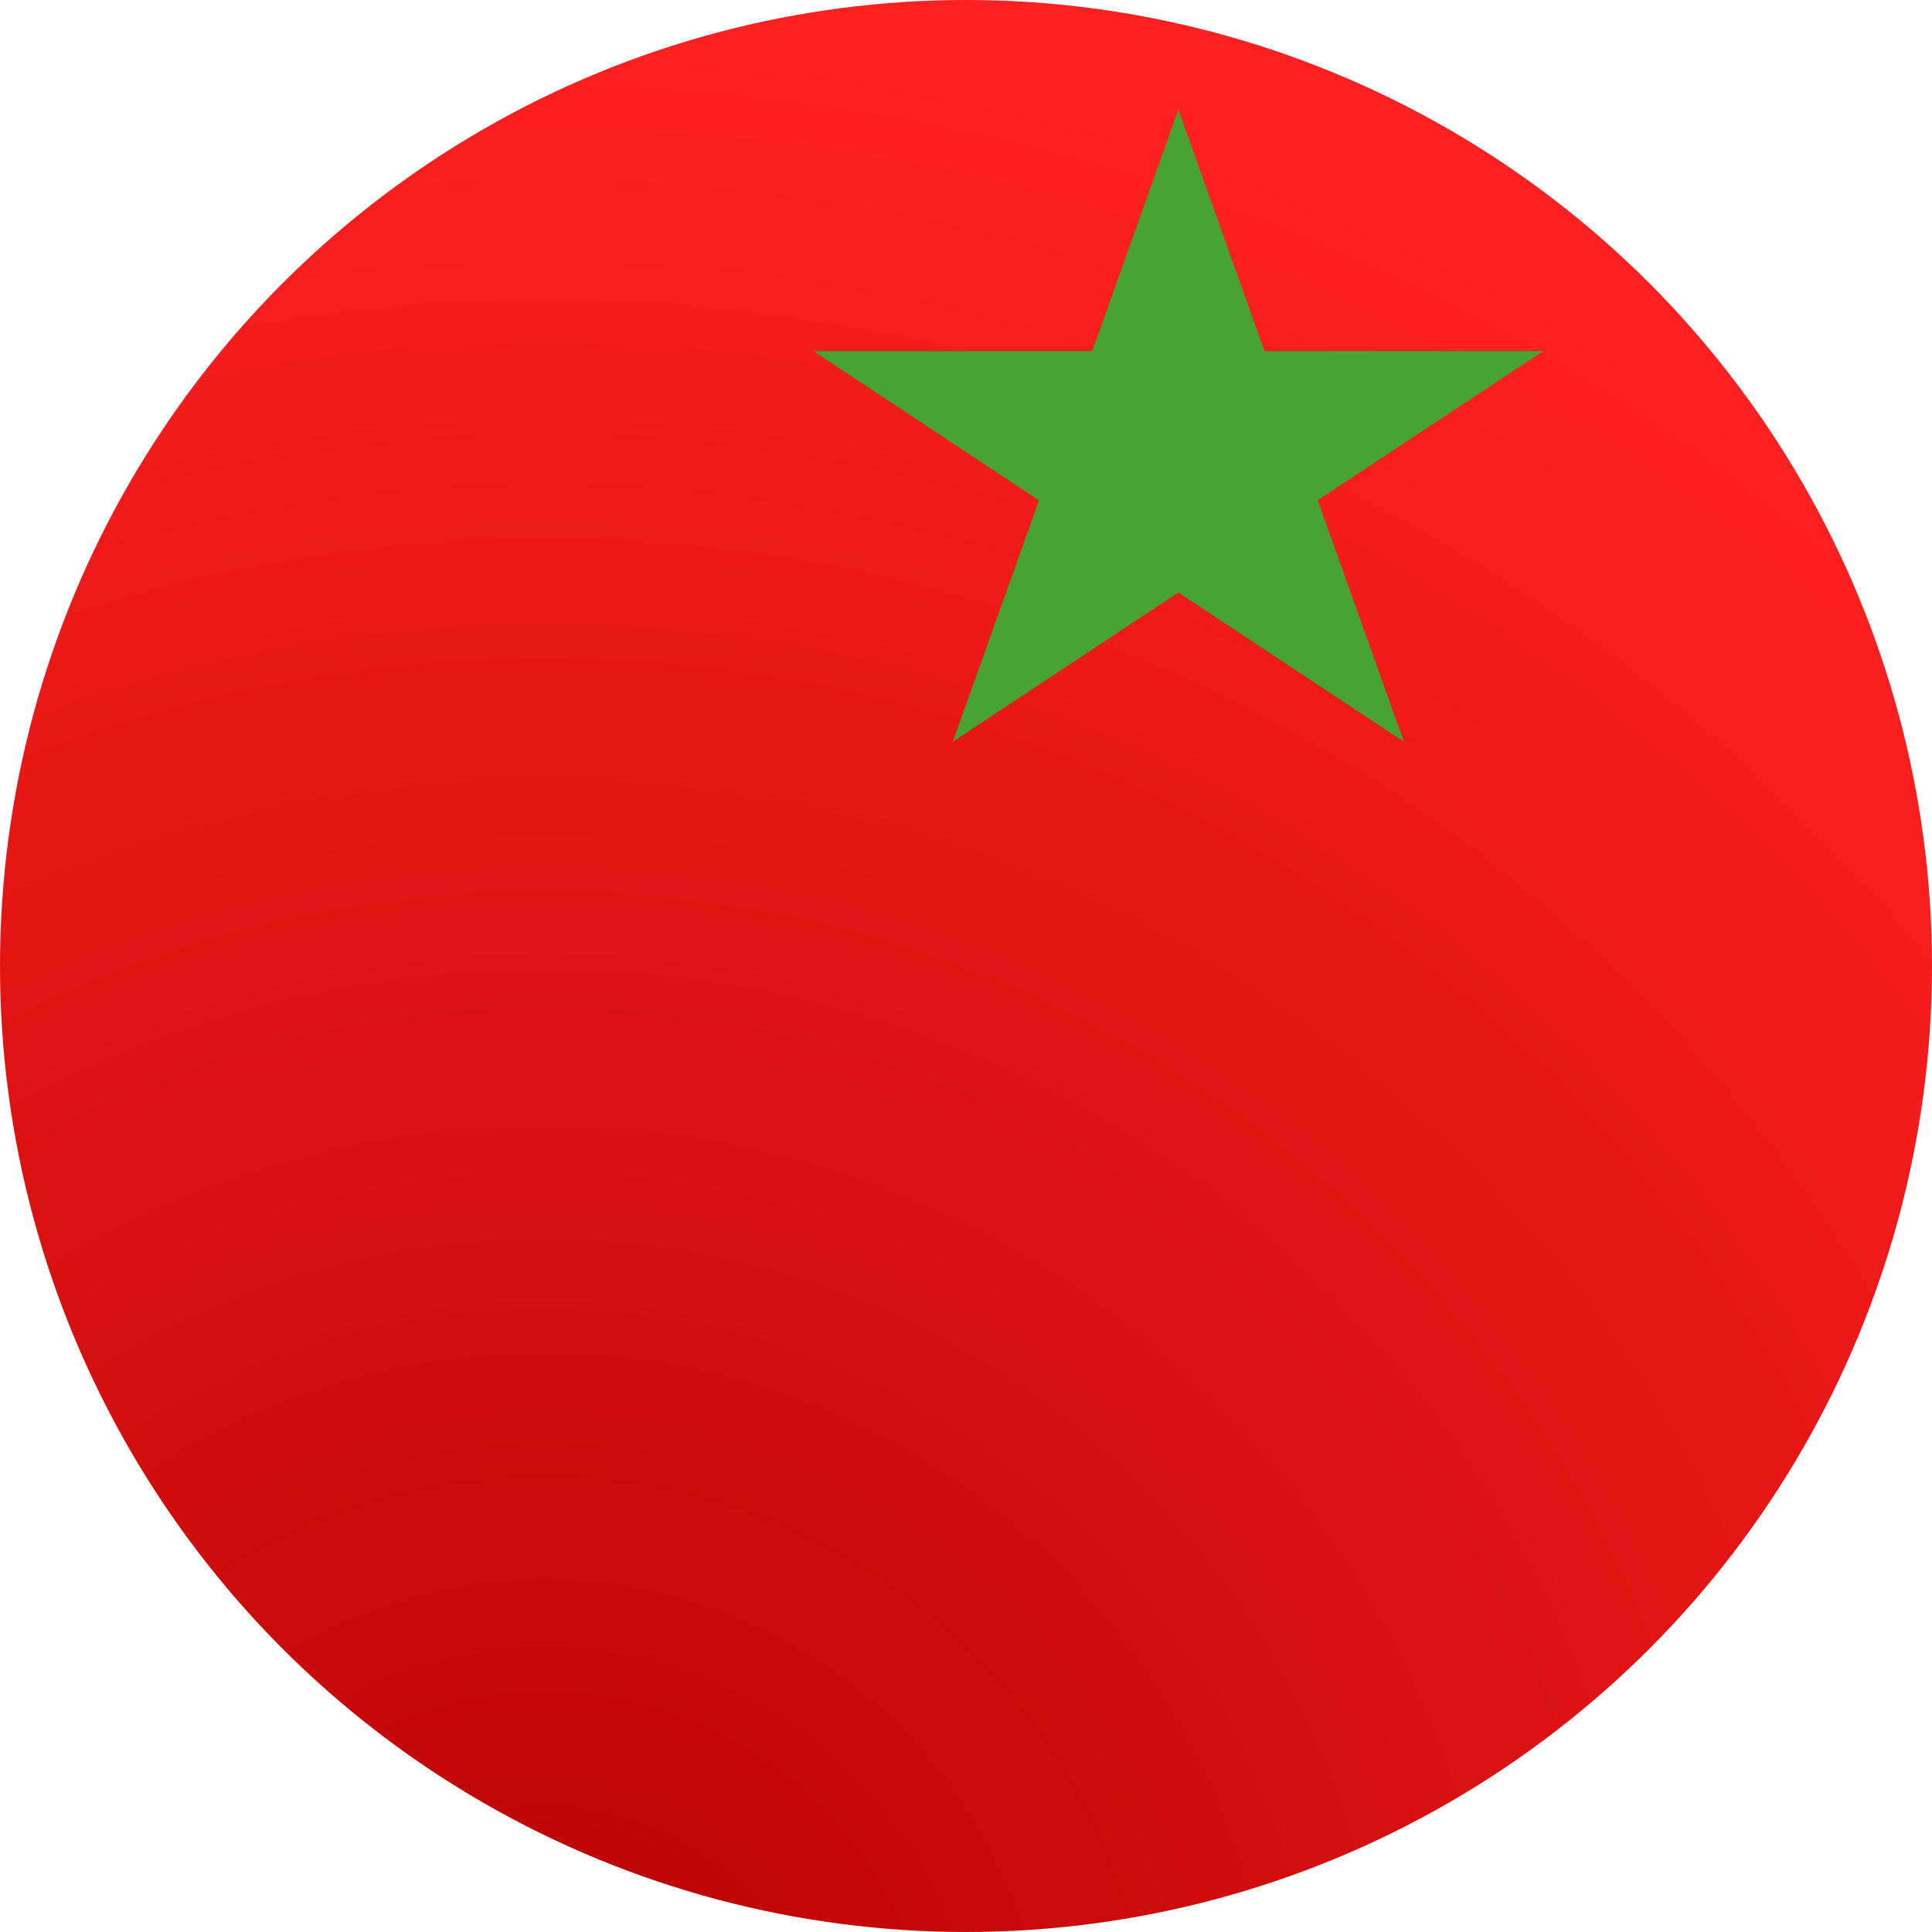 <svg width="48" height="48" viewBox="0 0 48 48" fill="none" xmlns="http://www.w3.org/2000/svg">
<circle cx="24" cy="24" r="24" fill="url(#paint0_radial_2_53)"/>
<path d="M29.277 2.723L31.417 8.722H38.342L32.739 12.429L34.879 18.427L29.277 14.72L23.674 18.427L25.814 12.429L20.211 8.722H27.137L29.277 2.723Z" fill="#47A430"/>
<defs>
<radialGradient id="paint0_radial_2_53" cx="0" cy="0" r="1" gradientUnits="userSpaceOnUse" gradientTransform="translate(13.277 51.745) rotate(-70.346) scale(51.873)">
<stop stop-color="#EC0000"/>
<stop stop-color="#EC0000"/>
<stop offset="0" stop-color="#B60303"/>
<stop offset="1" stop-color="#FF1616" stop-opacity="0.953"/>
</radialGradient>
</defs>
</svg>
